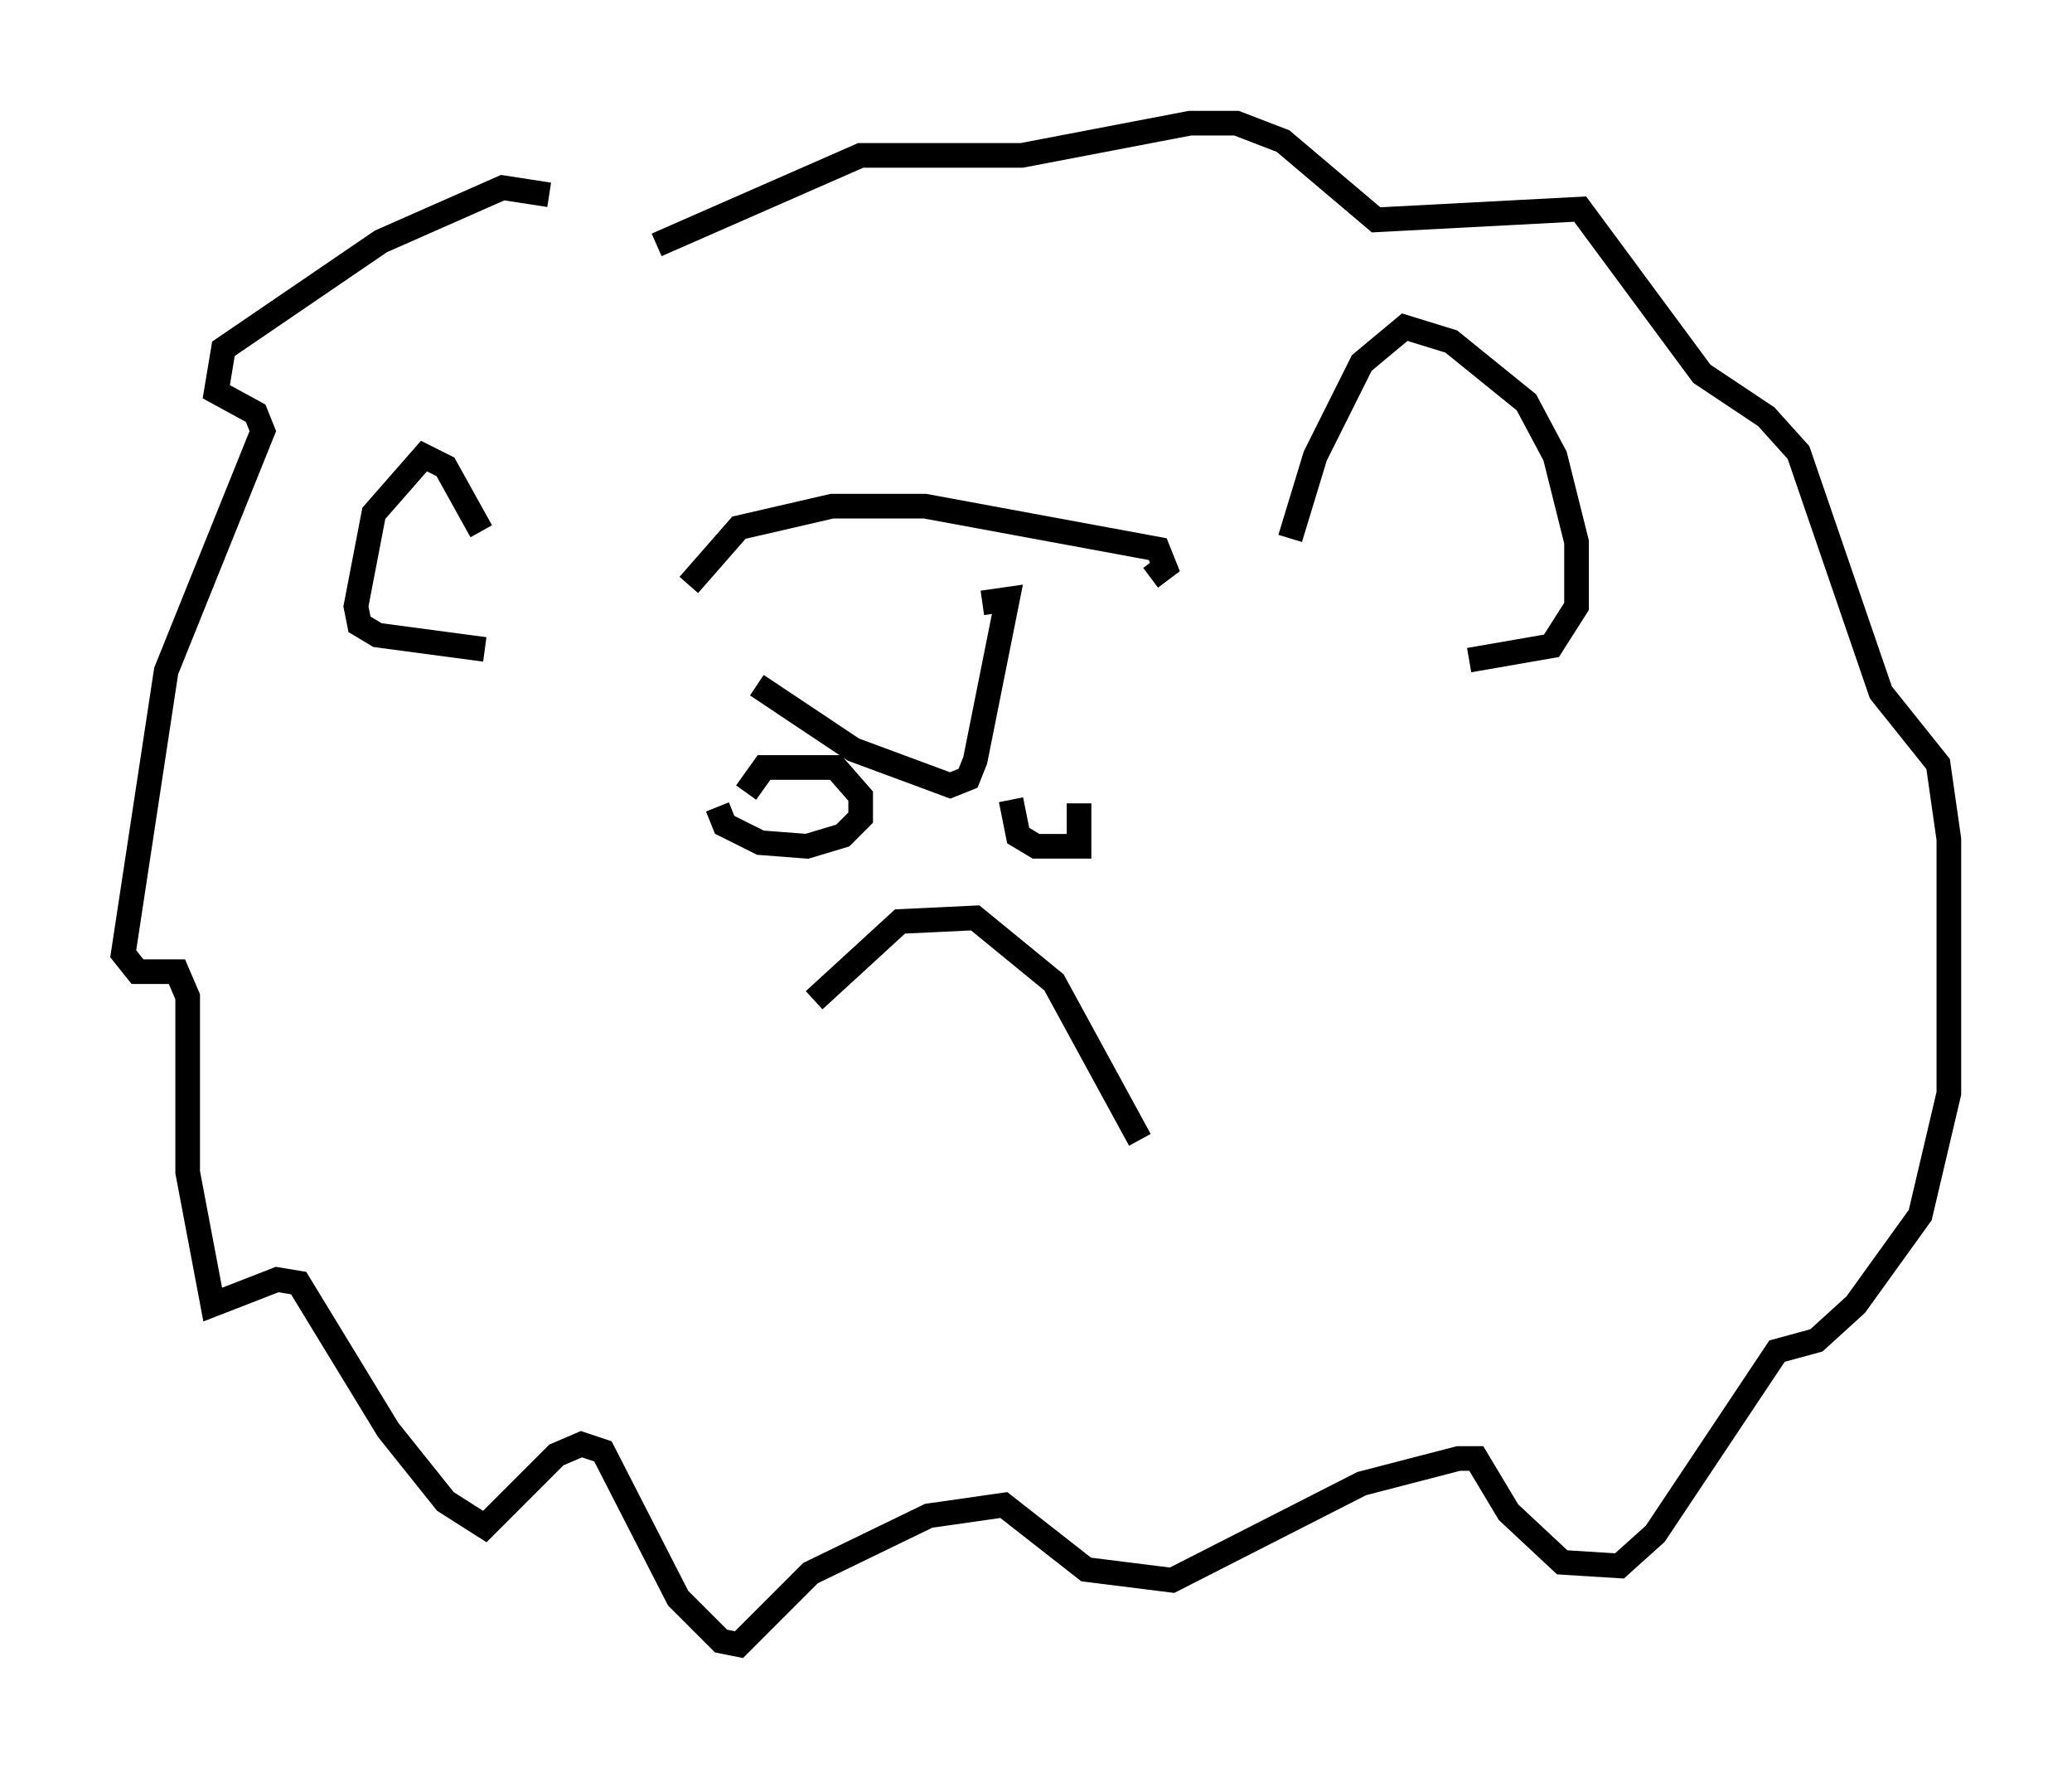 <?xml version="1.0" encoding="utf-8" ?>
<svg baseProfile="full" height="71.732" version="1.1" width="84.078" xmlns="http://www.w3.org/2000/svg" xmlns:ev="http://www.w3.org/2001/xml-events" xmlns:xlink="http://www.w3.org/1999/xlink"><defs /><rect fill="white" height="71.732" width="84.078" x="0" y="0" /><path d="M24.609, 9.358 m-2.324, -1.453 l-1.888, -0.291 -4.939, 2.179 l-6.391, 4.358 -0.291, 1.743 l1.598, 0.872 0.291, 0.726 l-3.922, 9.732 -1.743, 11.475 l0.581, 0.726 1.598, 0.0 l0.436, 1.017 0.0, 7.117 l1.017, 5.374 2.615, -1.017 l0.872, 0.145 3.631, 5.955 l2.324, 2.905 1.598, 1.017 l2.905, -2.905 1.017, -0.436 l0.872, 0.291 3.05, 5.955 l1.743, 1.743 0.726, 0.145 l2.905, -2.905 4.793, -2.324 l3.05, -0.436 3.341, 2.615 l3.486, 0.436 7.698, -3.922 l3.922, -1.017 0.726, 0.0 l1.307, 2.179 2.179, 2.034 l2.324, 0.145 1.453, -1.307 l4.939, -7.408 1.598, -0.436 l1.598, -1.453 2.615, -3.631 l1.162, -4.939 0.0, -10.313 l-0.436, -3.05 -2.324, -2.905 l-3.341, -9.732 -1.307, -1.453 l-2.615, -1.743 -4.939, -6.682 l-8.279, 0.436 -3.777, -3.196 l-1.888, -0.726 -1.888, 0.0 l-6.827, 1.307 -6.536, 0.0 l-8.279, 3.631 m-7.117, 11.62 l-1.453, -2.615 -0.872, -0.436 l-2.034, 2.324 -0.726, 3.777 l0.145, 0.726 0.726, 0.436 l4.358, 0.581 m32.681, -4.503 l1.017, -3.341 1.888, -3.777 l1.743, -1.453 1.888, 0.581 l3.05, 2.469 1.162, 2.179 l0.872, 3.486 0.0, 2.615 l-1.017, 1.598 -3.341, 0.581 m-31.665, -3.05 l2.034, -2.324 3.777, -0.872 l3.777, 0.0 9.441, 1.743 l0.291, 0.726 -0.581, 0.436 m-15.978, 4.358 l3.922, 2.615 3.922, 1.453 l0.726, -0.291 0.291, -0.726 l1.307, -6.536 -1.017, 0.145 m-10.749, 8.279 l0.291, 0.726 1.453, 0.726 l1.888, 0.145 1.453, -0.436 l0.726, -0.726 0.0, -0.872 l-1.017, -1.162 -2.905, 0.0 l-0.726, 1.017 m10.749, 0.291 l0.291, 1.453 0.726, 0.436 l1.743, 0.0 0.0, -1.743 m-10.749, 7.989 l3.486, -3.196 3.05, -0.145 l3.196, 2.615 3.486, 6.391 " fill="none" stroke="black" stroke-width="1" /></svg>